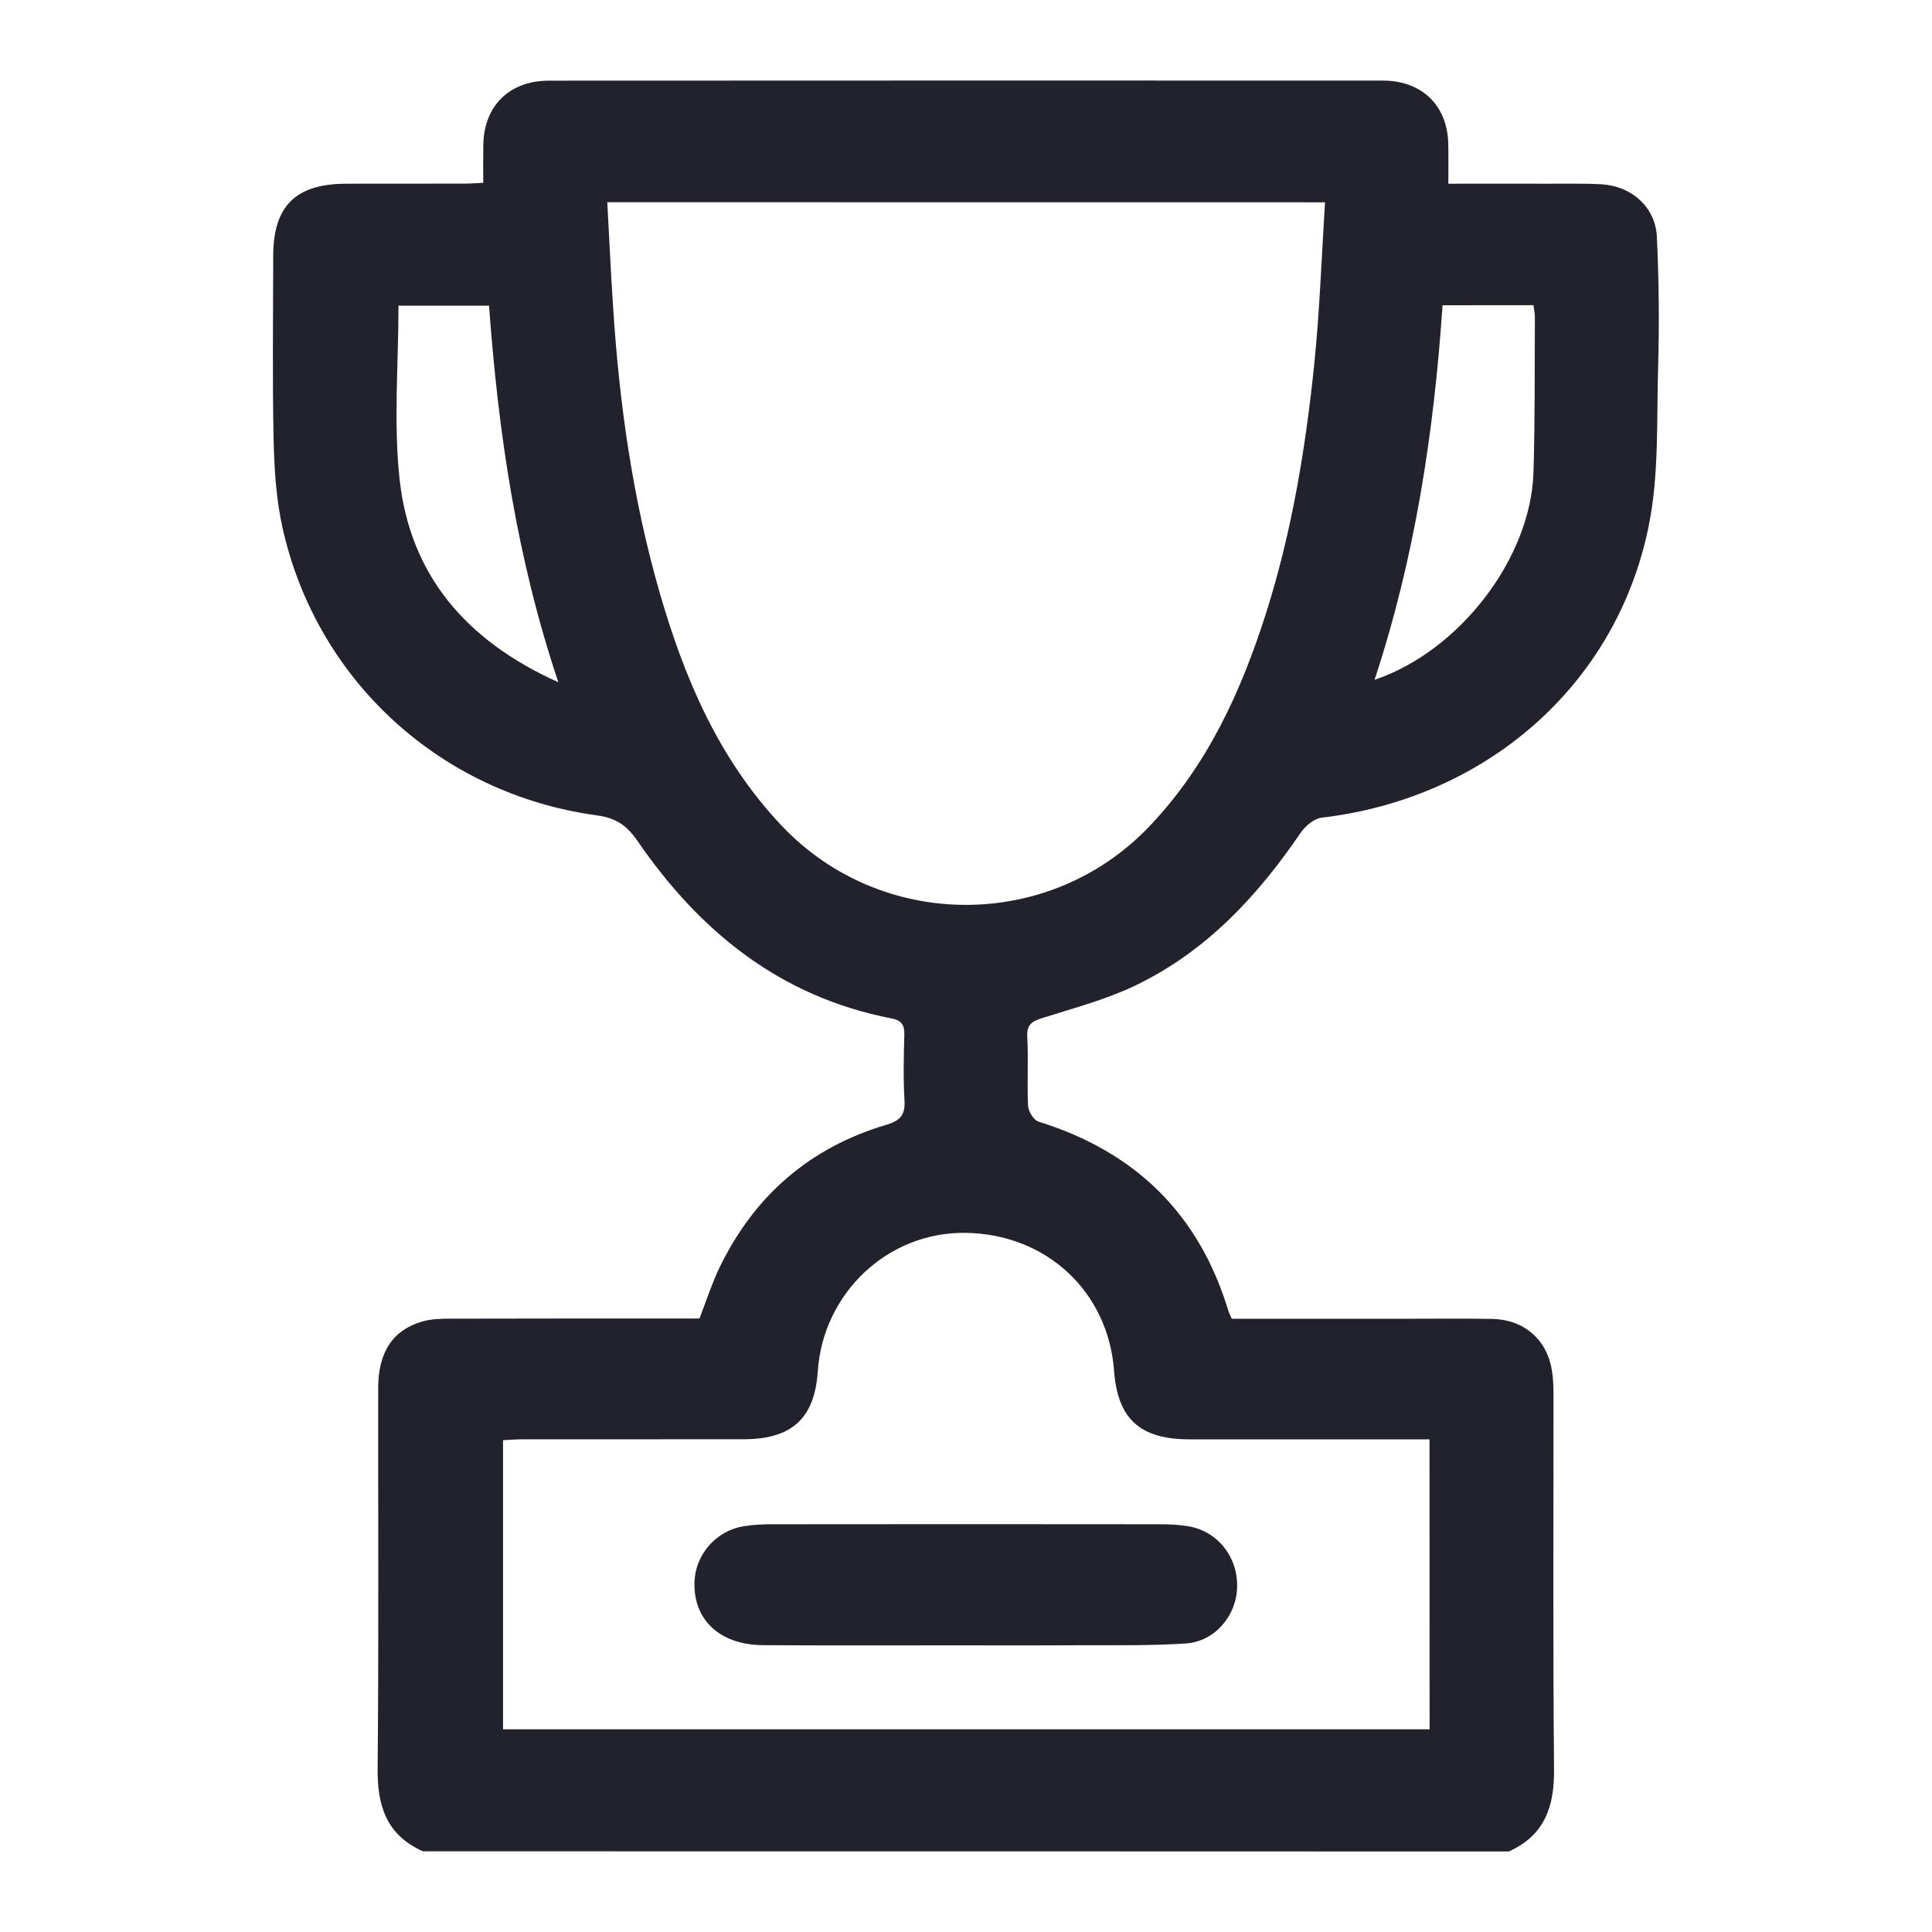 <svg width="24" height="24" viewBox="0 0 24 24" fill="none" xmlns="http://www.w3.org/2000/svg">
<path d="M5.254 22.998C4.8 22.795 4.686 22.432 4.691 21.969C4.706 20.394 4.696 18.819 4.698 17.244C4.698 16.798 4.879 16.521 5.247 16.416C5.356 16.384 5.477 16.381 5.592 16.381C6.621 16.378 7.65 16.379 8.689 16.379C8.775 16.16 8.845 15.935 8.948 15.726C9.377 14.85 10.062 14.253 11.015 13.971C11.184 13.921 11.247 13.847 11.236 13.671C11.22 13.401 11.226 13.127 11.234 12.855C11.238 12.732 11.197 12.674 11.074 12.651C9.685 12.382 8.69 11.567 7.92 10.448C7.789 10.257 7.658 10.161 7.409 10.128C5.469 9.861 3.933 8.452 3.51 6.558C3.431 6.205 3.408 5.836 3.399 5.473C3.383 4.707 3.393 3.94 3.394 3.175C3.396 2.557 3.675 2.284 4.3 2.282C4.789 2.281 5.278 2.282 5.767 2.281C5.838 2.281 5.909 2.275 6.003 2.271C6.003 2.102 6.001 1.946 6.004 1.791C6.015 1.311 6.331 1.002 6.819 1.002C10.273 1 13.725 1 17.176 1.001C17.664 1.001 17.982 1.31 17.991 1.791C17.994 1.947 17.992 2.102 17.992 2.282C18.423 2.282 18.829 2.281 19.236 2.282C19.454 2.283 19.674 2.277 19.892 2.289C20.267 2.31 20.564 2.572 20.582 2.94C20.608 3.477 20.613 4.014 20.598 4.55C20.578 5.221 20.612 5.907 20.476 6.557C20.068 8.526 18.447 9.921 16.414 10.158C16.321 10.17 16.214 10.263 16.156 10.347C15.621 11.132 14.985 11.817 14.111 12.239C13.749 12.414 13.351 12.519 12.965 12.641C12.831 12.683 12.752 12.716 12.761 12.878C12.777 13.164 12.757 13.452 12.771 13.737C12.775 13.807 12.842 13.915 12.902 13.934C14.116 14.31 14.901 15.094 15.261 16.289C15.27 16.316 15.284 16.342 15.301 16.382C16.026 16.382 16.756 16.382 17.485 16.382C17.834 16.382 18.185 16.378 18.535 16.384C18.925 16.39 19.212 16.635 19.276 17.012C19.294 17.11 19.297 17.211 19.298 17.311C19.299 18.864 19.29 20.418 19.305 21.972C19.31 22.434 19.195 22.797 18.742 23C14.247 22.998 9.75 22.998 5.254 22.998ZM7.544 2.512C7.568 2.953 7.587 3.374 7.615 3.796C7.691 4.997 7.857 6.185 8.19 7.346C8.497 8.414 8.923 9.424 9.708 10.255C10.948 11.567 13.039 11.569 14.28 10.263C15 9.506 15.416 8.593 15.725 7.624C16.048 6.61 16.219 5.567 16.327 4.514C16.394 3.854 16.417 3.19 16.46 2.513C13.478 2.512 10.527 2.512 7.544 2.512ZM17.758 17.88C17.653 17.88 17.573 17.88 17.494 17.88C16.589 17.88 15.684 17.88 14.779 17.88C14.16 17.88 13.884 17.627 13.839 17.027C13.768 16.055 13.009 15.33 11.996 15.315C11.025 15.301 10.224 16.067 10.159 17.033C10.12 17.62 9.837 17.879 9.235 17.879C8.315 17.88 7.396 17.879 6.476 17.88C6.4 17.88 6.323 17.888 6.249 17.89C6.249 19.105 6.249 20.295 6.249 21.482C10.096 21.482 13.924 21.482 17.759 21.482C17.758 20.281 17.758 19.095 17.758 17.88ZM6.936 8.475C6.413 6.916 6.19 5.366 6.075 3.797C5.683 3.797 5.315 3.797 4.95 3.797C4.95 4.528 4.887 5.249 4.964 5.955C5.094 7.136 5.78 7.956 6.936 8.475ZM17.92 3.792C17.812 5.382 17.576 6.928 17.075 8.445C18.13 8.09 19.015 6.935 19.049 5.874C19.069 5.23 19.063 4.585 19.067 3.94C19.067 3.893 19.056 3.846 19.049 3.791C18.672 3.792 18.31 3.792 17.92 3.792Z" fill="#22222C"/>
<path d="M11.976 20.439C11.145 20.439 10.313 20.442 9.482 20.437C8.94 20.433 8.611 20.123 8.627 19.649C8.639 19.312 8.894 19.017 9.234 18.96C9.349 18.941 9.466 18.935 9.582 18.935C11.194 18.933 12.805 18.933 14.415 18.935C14.532 18.935 14.649 18.941 14.763 18.96C15.126 19.022 15.378 19.34 15.368 19.716C15.36 20.072 15.091 20.393 14.728 20.416C14.286 20.445 13.839 20.436 13.396 20.438C12.923 20.441 12.449 20.44 11.976 20.439Z" fill="#22222C"/>
</svg>
